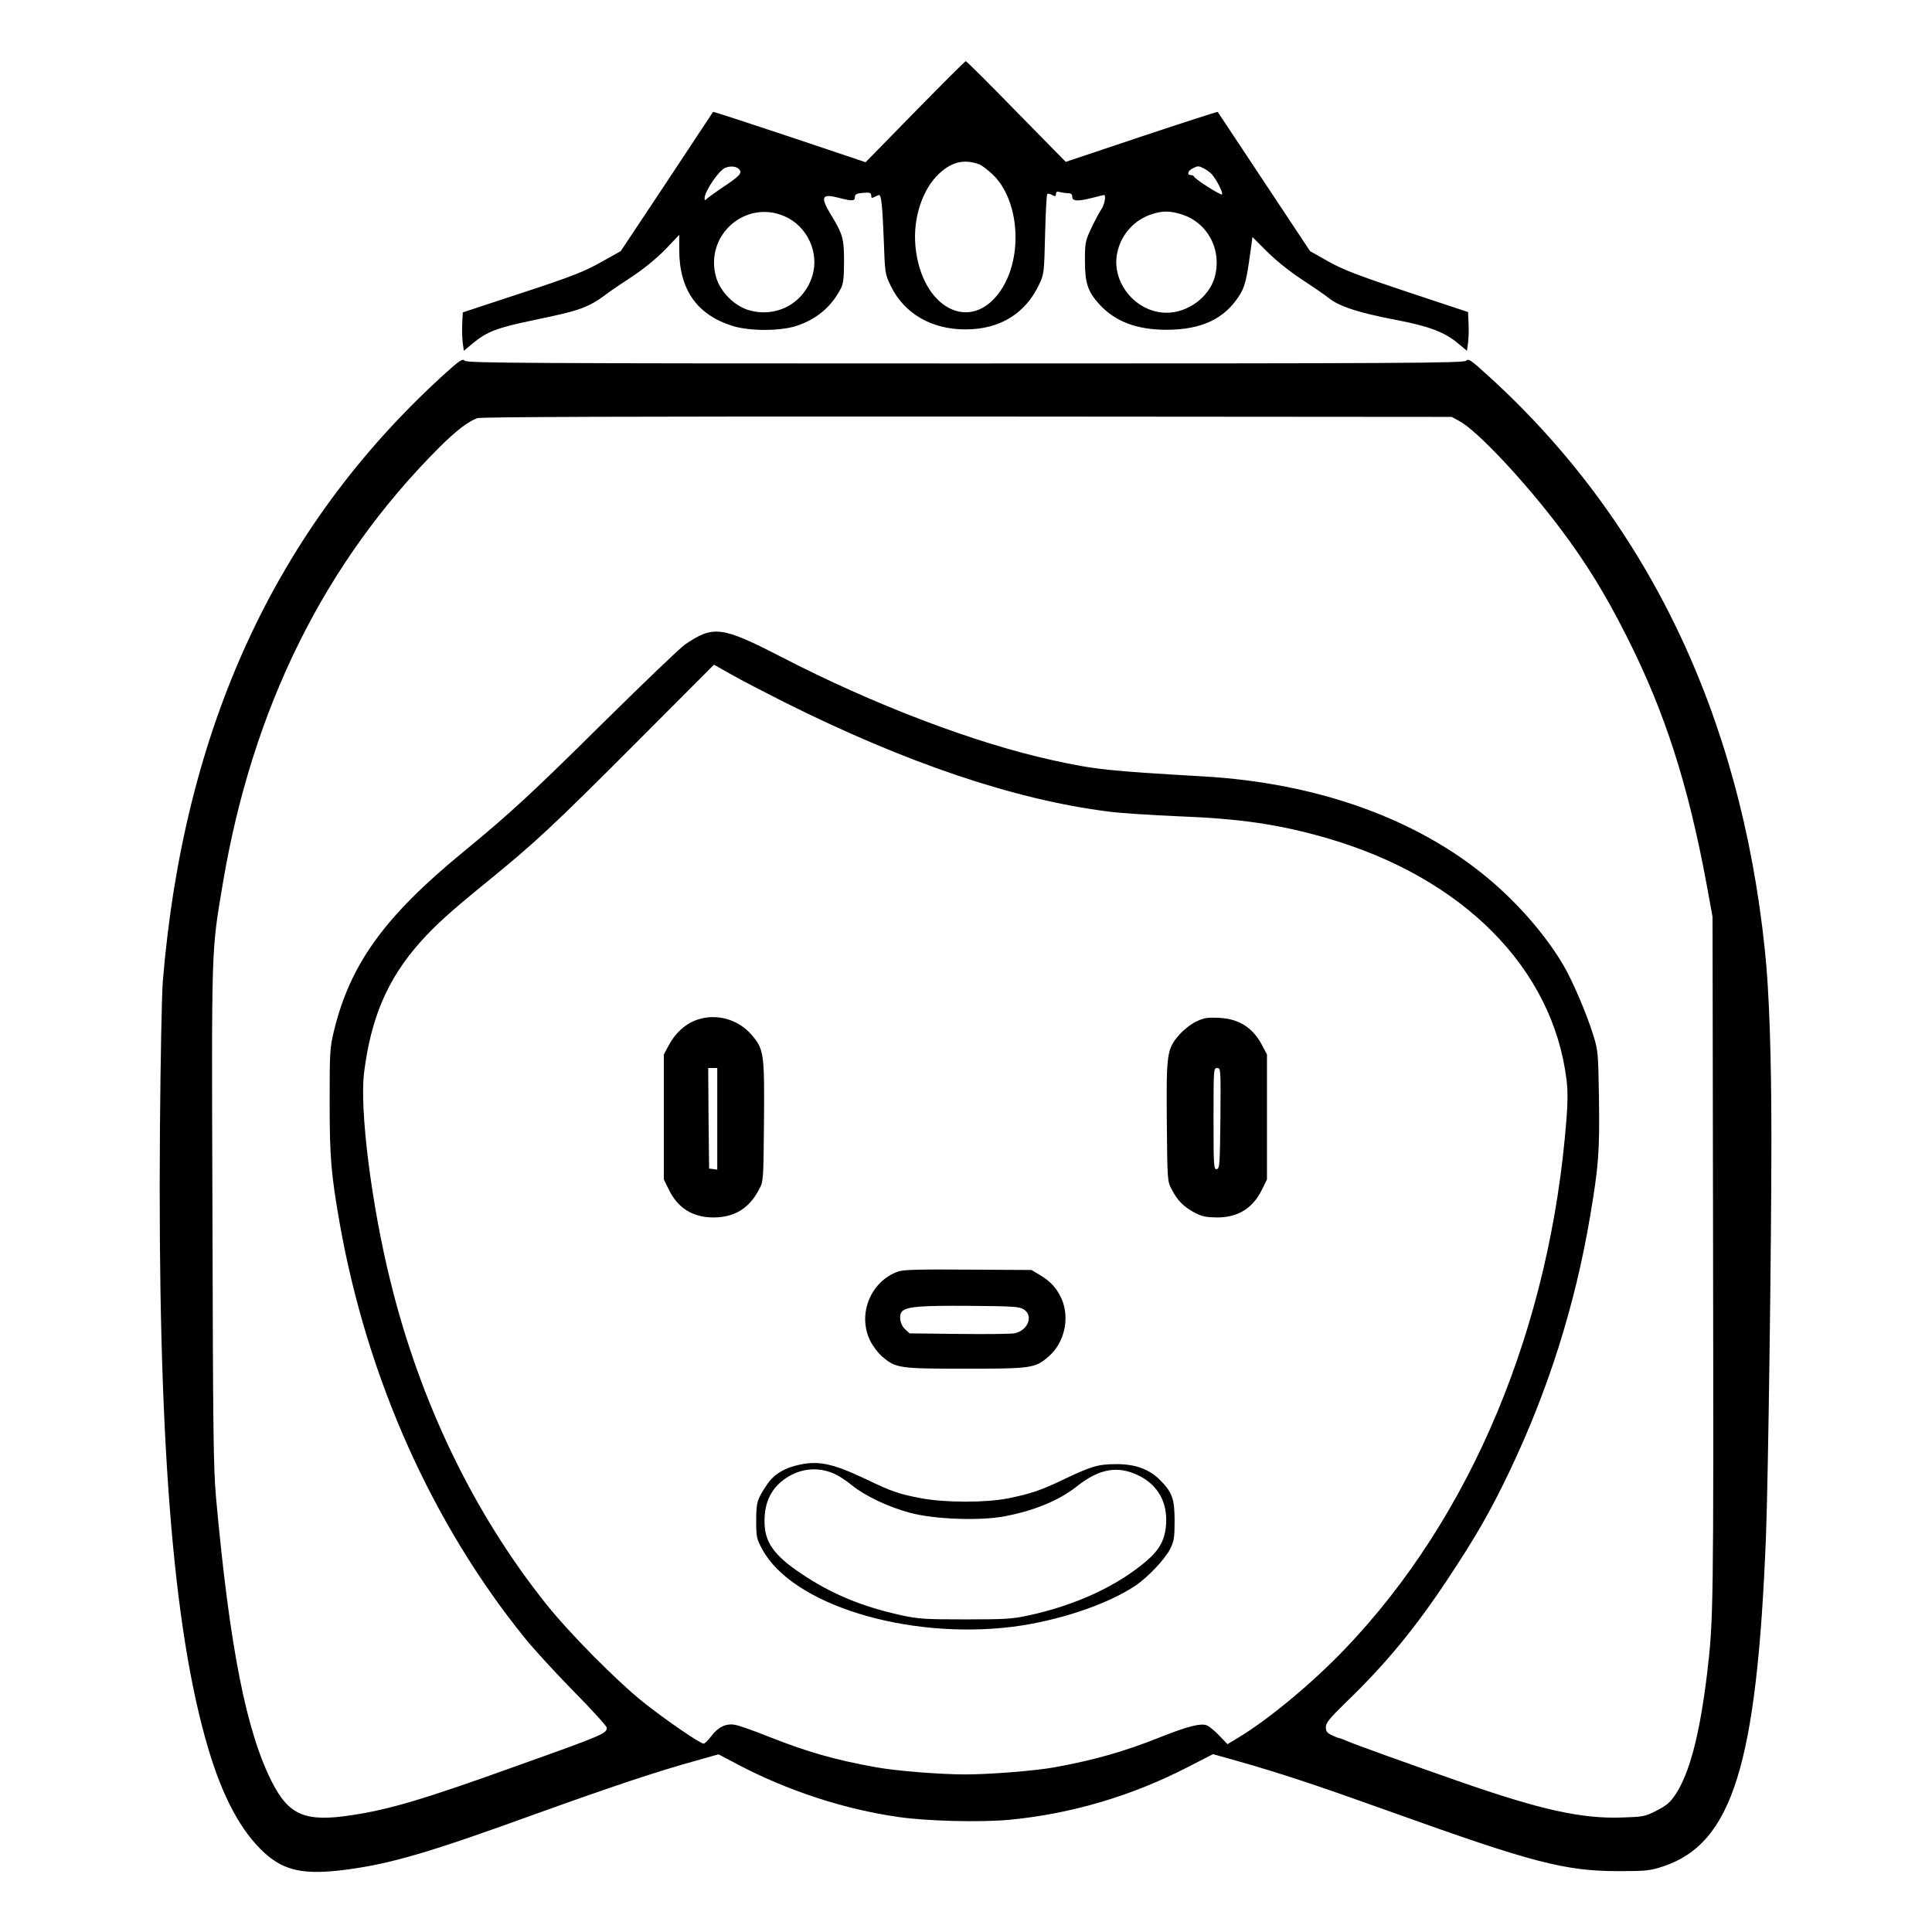 <?xml version="1.0" standalone="no"?>
<!DOCTYPE svg PUBLIC "-//W3C//DTD SVG 20010904//EN"
 "http://www.w3.org/TR/2001/REC-SVG-20010904/DTD/svg10.dtd">
<svg version="1.0" xmlns="http://www.w3.org/2000/svg"
 width="2048pt" height="2048pt" viewBox="0 0 2048 2048"
 preserveAspectRatio="xMidYMid meet">
<g transform="translate(0,2048) scale(0.192,-0.192)"
fill="#000000" stroke="none">
<path d="M5052 10050 l-273 -279 -420 141 c-231 77 -421 139 -422 137 -1 -2
-117 -176 -256 -387 l-254 -382 -111 -62 c-93 -52 -162 -79 -436 -169 l-325
-107 -3 -64 c-2 -35 0 -82 3 -106 l6 -42 47 39 c78 66 135 88 338 130 269 56
302 68 424 160 14 10 70 48 125 84 60 40 131 98 178 146 l77 81 0 -81 c0 -221
97 -360 295 -422 94 -29 261 -29 351 0 113 37 195 106 248 210 12 24 16 60 16
147 0 126 -7 150 -74 260 -58 96 -49 115 43 91 77 -20 91 -19 91 4 0 15 9 20
45 23 38 3 45 0 45 -15 0 -14 4 -16 19 -7 11 5 22 10 24 10 13 0 19 -63 26
-240 7 -192 7 -196 38 -260 74 -154 225 -242 413 -242 190 0 332 87 408 250
26 55 27 65 32 274 3 119 8 219 12 223 3 4 16 2 27 -5 17 -9 21 -8 21 6 0 12
6 15 23 10 12 -3 32 -6 45 -6 15 0 22 -6 22 -20 0 -25 32 -26 113 -5 32 8 60
15 62 15 13 0 3 -55 -14 -78 -10 -15 -35 -61 -55 -103 -34 -73 -36 -81 -36
-182 0 -124 16 -171 81 -242 87 -94 206 -139 369 -139 195 0 323 61 405 193
28 45 38 86 58 233 l12 86 80 -80 c49 -49 125 -110 195 -156 63 -41 128 -86
145 -100 56 -46 165 -82 370 -121 187 -36 272 -68 347 -132 l47 -39 6 42 c3
24 5 72 3 107 l-3 65 -335 111 c-272 91 -354 122 -436 168 l-101 57 -254 383
c-139 210 -255 384 -256 386 -1 2 -190 -59 -421 -136 l-418 -140 -273 278
c-150 154 -276 279 -279 278 -4 0 -130 -126 -280 -279z m356 -291 c12 -5 44
-29 71 -54 149 -140 172 -456 46 -642 -164 -242 -439 -99 -471 246 -14 154 39
315 133 401 71 65 137 79 221 49z m-1324 -31 c12 -20 -2 -35 -108 -105 -39
-27 -74 -52 -78 -58 -5 -6 -8 -3 -8 7 0 37 78 154 114 168 31 13 67 8 80 -12z
m2564 8 c15 -8 34 -22 43 -32 27 -31 63 -103 56 -111 -7 -6 -149 84 -155 99
-2 5 -10 8 -18 8 -22 0 -16 24 9 36 31 16 34 16 65 0z m-2315 -264 c123 -54
190 -197 153 -325 -45 -153 -197 -237 -351 -193 -81 24 -157 100 -181 181 -67
231 161 433 379 337z m2185 13 c149 -44 231 -198 188 -350 -32 -110 -148 -195
-265 -195 -171 0 -309 170 -272 334 22 101 96 181 193 211 57 18 94 18 156 0z
M2438 8587 c-916 -839 -1423 -1940 -1539 -3337 -6 -74 -13 -444 -16 -822 -13
-1689 70 -2753 267 -3416 81 -272 182 -458 311 -576 110 -99 219 -122 449 -92
250 33 456 93 1065 314 395 142 660 231 861 286 l131 37 104 -55 c275 -145
588 -248 889 -291 157 -23 449 -30 607 -16 344 32 680 131 994 293 l136 70
149 -42 c225 -64 422 -129 829 -275 791 -284 966 -329 1265 -329 150 0 172 3
242 26 382 127 518 561 568 1823 12 304 30 1596 30 2195 0 455 -12 816 -36
1040 -135 1304 -654 2381 -1532 3176 -92 84 -105 92 -118 79 -14 -13 -335 -15
-2764 -15 -2435 0 -2750 2 -2764 15 -13 13 -27 4 -128 -88z m5619 -245 c97
-51 365 -337 558 -594 140 -186 250 -364 365 -593 211 -416 341 -821 443
-1375 l32 -175 3 -1890 c3 -1913 2 -1996 -33 -2288 -41 -337 -96 -548 -174
-667 -30 -45 -49 -61 -105 -90 -65 -33 -73 -34 -194 -38 -220 -7 -441 42 -872
191 -307 107 -610 216 -647 233 -17 7 -34 14 -38 14 -4 0 -22 7 -41 16 -27 13
-34 22 -34 45 0 24 21 49 115 141 214 206 379 406 559 678 149 224 235 373
337 587 214 446 365 921 448 1414 47 277 53 360 49 649 -4 255 -5 268 -32 353
-35 114 -113 297 -164 384 -96 164 -251 343 -417 481 -393 329 -944 526 -1570
562 -534 31 -599 38 -836 90 -431 95 -985 306 -1494 569 -330 170 -376 176
-532 70 -27 -18 -228 -211 -448 -428 -397 -393 -517 -504 -775 -716 -437 -358
-626 -620 -716 -989 -23 -95 -24 -118 -24 -393 0 -309 8 -400 56 -673 152
-856 511 -1657 1024 -2290 47 -58 167 -189 267 -291 101 -102 183 -193 183
-201 0 -32 -15 -39 -500 -212 -505 -182 -701 -240 -908 -271 -255 -39 -345 -2
-439 180 -143 279 -235 745 -310 1570 -15 165 -17 370 -20 1565 -5 1511 -7
1444 57 1828 163 970 563 1777 1195 2408 94 94 159 143 210 162 21 7 821 10
2705 9 l2675 -2 42 -23z m-3727 -1552 c670 -335 1272 -539 1790 -604 69 -9
242 -20 385 -26 343 -13 560 -45 822 -121 751 -218 1247 -719 1322 -1335 7
-53 7 -125 0 -210 -88 -1155 -526 -2203 -1224 -2932 -179 -187 -417 -385 -585
-487 l-63 -38 -45 47 c-25 26 -56 52 -69 57 -35 13 -108 -6 -259 -66 -194 -78
-363 -126 -584 -166 -105 -19 -355 -39 -490 -39 -141 0 -378 19 -490 39 -230
41 -383 85 -600 171 -80 32 -162 61 -183 64 -49 9 -93 -13 -131 -64 -17 -22
-35 -40 -41 -40 -20 0 -213 133 -330 226 -149 119 -408 380 -539 544 -401 502
-697 1116 -861 1785 -105 424 -170 947 -145 1149 38 304 130 519 311 722 83
93 167 169 369 333 265 216 361 305 819 764 l433 434 97 -55 c53 -30 184 -98
291 -152z M3847 5036 c-64 -23 -119 -73 -155 -141 l-27 -50 0 -345 0 -345 28
-57 c50 -102 132 -153 247 -153 116 1 196 50 251 155 24 44 24 51 27 373 3
379 0 402 -70 482 -75 86 -196 118 -301 81z m113 -547 l0 -280 -22 3 -23 3 -3
278 -2 277 25 0 25 0 0 -281z M6605 5027 c-28 -13 -70 -46 -93 -72 -70 -80
-73 -103 -70 -482 3 -322 3 -329 27 -373 32 -62 67 -97 126 -128 41 -22 63
-26 125 -27 115 0 197 51 247 153 l28 57 0 345 0 345 -27 51 c-51 97 -127 146
-238 151 -64 3 -83 0 -125 -20z m133 -534 c-3 -255 -4 -278 -20 -281 -17 -3
-18 15 -18 277 0 275 0 281 20 281 20 0 20 -5 18 -277z M4957 3646 c-151 -55
-224 -235 -153 -381 15 -30 45 -70 68 -89 73 -63 94 -66 458 -66 364 0 385 3
458 66 89 76 120 213 73 320 -27 59 -61 97 -121 132 l-45 27 -350 2 c-275 2
-358 0 -388 -11z m696 -209 c55 -36 21 -118 -54 -132 -19 -3 -156 -5 -306 -3
l-271 3 -26 24 c-29 27 -35 81 -13 100 30 24 104 30 367 28 245 -2 279 -4 303
-20z M4390 2574 c-72 -19 -122 -53 -157 -106 -53 -80 -58 -96 -58 -197 0 -90
2 -100 34 -159 165 -304 796 -499 1381 -427 251 32 524 123 680 228 68 46 162
146 190 201 22 44 25 63 25 155 0 122 -12 157 -80 226 -61 61 -137 89 -245 88
-97 0 -136 -12 -289 -85 -122 -59 -182 -79 -306 -104 -121 -24 -345 -24 -475
0 -127 24 -163 36 -311 107 -190 90 -269 105 -389 73z m216 -44 c23 -10 67
-38 98 -64 73 -59 199 -119 322 -152 131 -35 371 -44 509 -21 168 30 310 88
410 167 124 99 228 117 344 59 105 -53 157 -147 149 -268 -6 -86 -36 -141
-110 -204 -164 -139 -388 -242 -648 -299 -93 -20 -132 -22 -350 -22 -218 0
-257 2 -350 22 -220 48 -387 117 -557 231 -152 102 -203 175 -202 291 0 106
39 183 120 237 82 54 177 62 265 23z"/>
</g>
</svg>
